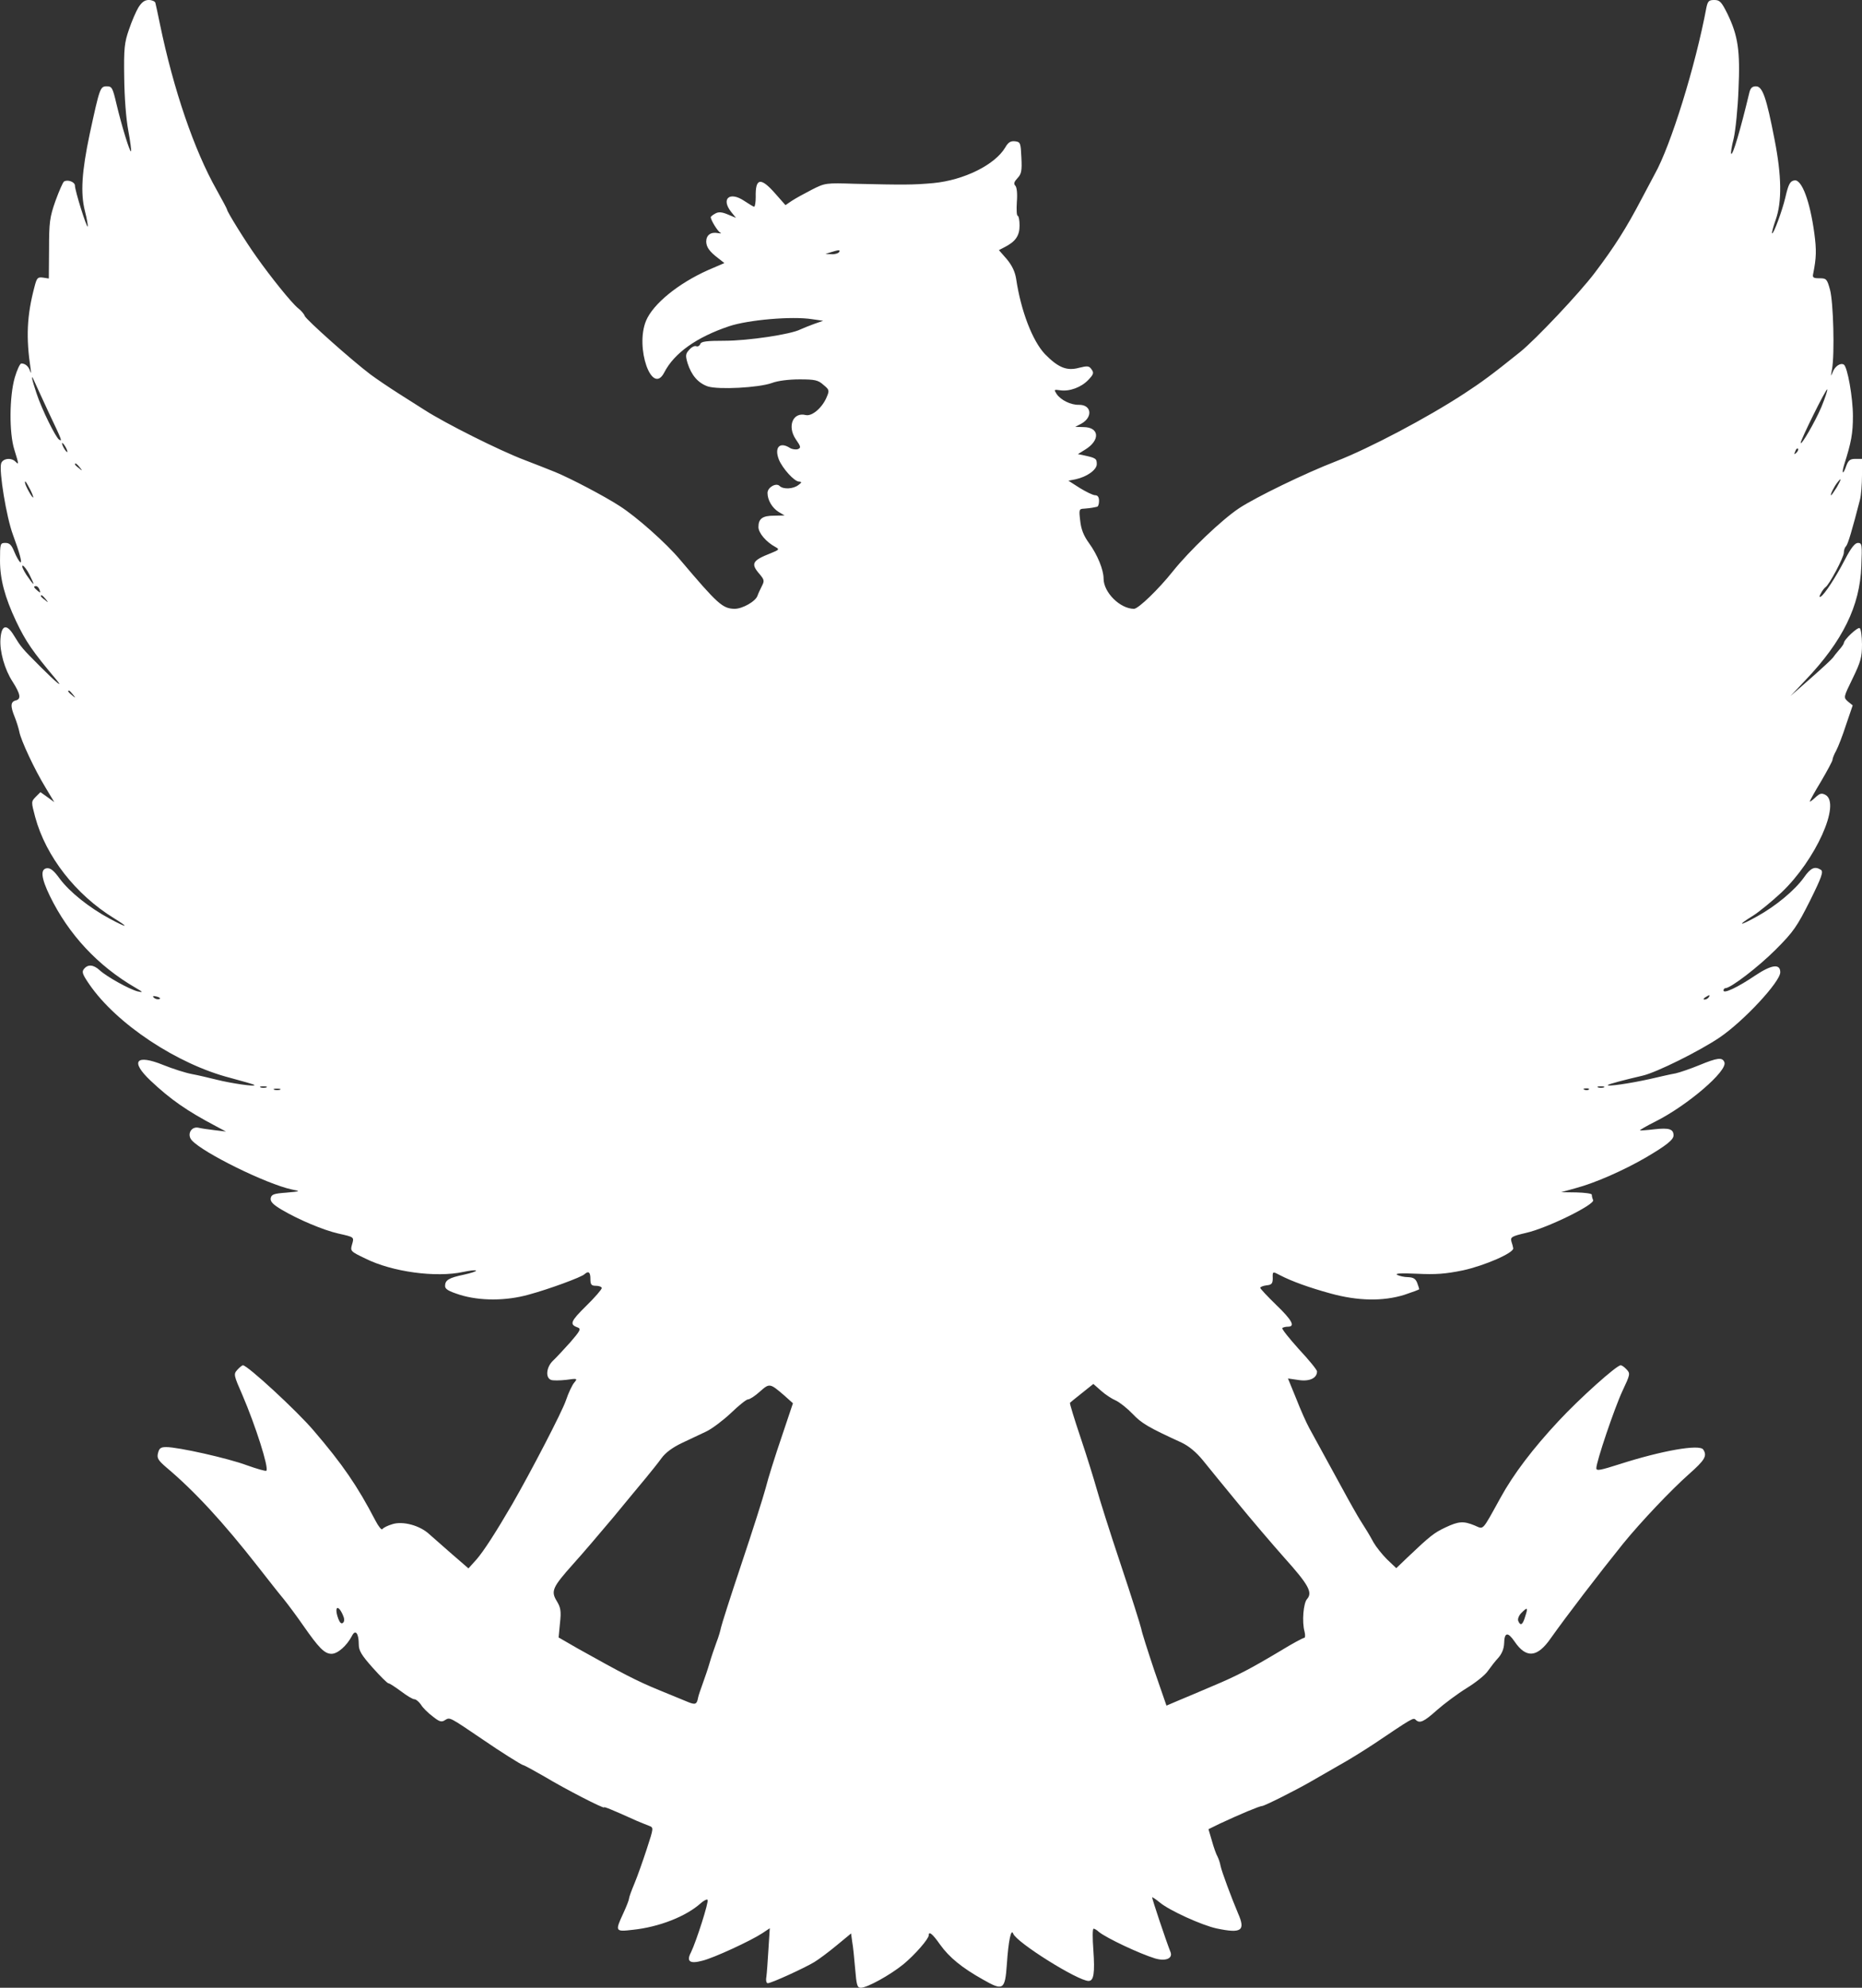 <?xml version="1.0" standalone="no"?>
<!DOCTYPE svg PUBLIC "-//W3C//DTD SVG 20010904//EN"
 "http://www.w3.org/TR/2001/REC-SVG-20010904/DTD/svg10.dtd">
<svg version="1.0" xmlns="http://www.w3.org/2000/svg"
 width="820pt" height="875pt" viewBox="0 0 820 875"
 preserveAspectRatio="xMidYMid meet">

<rect x="0" y="0" width="820" height="875" fill="#333333" stroke="none"/>

<g transform="translate(0,875) scale(0.1,-0.1)"
fill="#ffffff" stroke="none">
<path d="M610 8718 c-11 -18 -30 -62 -42 -98 -20 -57 -23 -83 -21 -211 1 -87
8 -181 18 -234 9 -48 14 -89 12 -91 -5 -6 -41 111 -64 208 -17 72 -20 78 -43
78 -29 0 -31 -7 -75 -210 -35 -166 -41 -260 -21 -339 9 -35 14 -66 12 -68 -5
-5 -56 158 -56 180 0 16 -32 28 -48 18 -5 -3 -22 -42 -38 -86 -25 -71 -28 -94
-28 -210 l-1 -131 -26 4 c-23 3 -27 -1 -37 -40 -34 -128 -38 -224 -17 -363 2
-16 2 -21 -2 -10 -6 21 -21 35 -39 35 -6 0 -19 -28 -29 -62 -24 -84 -25 -244
-2 -317 20 -65 21 -69 5 -53 -19 19 -56 14 -63 -8 -10 -33 23 -236 52 -314 30
-81 42 -127 32 -121 -5 4 -17 24 -26 46 -12 30 -21 39 -39 39 -23 0 -24 -2
-24 -78 0 -81 21 -161 71 -267 43 -90 72 -132 177 -257 34 -41 0 -13 -69 56
-84 84 -86 87 -118 139 -32 53 -55 46 -59 -16 -4 -55 19 -135 53 -187 35 -55
39 -77 15 -83 -24 -6 -25 -25 -5 -74 8 -20 17 -49 20 -64 7 -38 67 -166 115
-245 l39 -65 -30 22 -31 22 -21 -21 c-20 -21 -20 -21 -2 -89 47 -173 178 -341
347 -445 70 -43 59 -44 -19 -2 -91 49 -177 118 -220 176 -26 36 -41 48 -57 46
-29 -4 -25 -43 14 -123 82 -168 210 -306 375 -402 36 -21 37 -23 11 -17 -36 9
-137 65 -167 93 -27 25 -52 27 -69 6 -11 -13 -7 -24 24 -69 120 -174 387 -351
621 -411 55 -15 102 -28 105 -31 8 -9 -101 7 -165 23 -33 8 -82 20 -110 25
-27 5 -84 23 -126 40 -121 49 -147 17 -56 -69 88 -83 160 -133 287 -200 l45
-24 -50 6 c-27 3 -60 8 -72 11 -32 6 -51 -31 -28 -56 50 -55 328 -192 440
-216 40 -8 40 -8 -25 -14 -55 -4 -65 -8 -68 -25 -2 -15 11 -28 50 -51 73 -43
182 -89 248 -104 71 -16 70 -15 60 -49 -8 -28 -6 -30 59 -61 118 -59 311 -85
431 -59 28 6 54 9 56 6 3 -3 -21 -11 -53 -18 -67 -14 -83 -24 -83 -50 0 -14
16 -23 66 -39 88 -27 202 -27 302 1 89 24 233 77 246 90 18 16 26 9 26 -21 0
-25 4 -30 25 -30 14 0 25 -5 25 -10 0 -6 -31 -42 -69 -79 -68 -67 -74 -81 -38
-94 17 -6 13 -14 -31 -65 -28 -31 -62 -68 -76 -81 -30 -28 -35 -75 -10 -85 9
-4 40 -3 68 0 49 7 50 6 35 -12 -9 -10 -26 -46 -37 -79 -17 -50 -152 -310
-236 -456 -74 -127 -126 -207 -157 -243 l-36 -40 -74 64 c-41 36 -85 75 -99
87 -41 38 -115 58 -161 44 -21 -6 -41 -16 -45 -22 -3 -6 -17 11 -31 38 -79
152 -145 248 -272 396 -73 86 -291 287 -311 287 -4 0 -15 -9 -25 -20 -17 -19
-16 -23 23 -112 57 -133 117 -320 105 -332 -3 -3 -41 8 -86 24 -83 31 -302 80
-355 80 -24 0 -31 -5 -36 -26 -6 -22 0 -32 36 -63 126 -106 251 -242 403 -436
43 -55 94 -120 115 -145 20 -25 58 -76 85 -115 69 -99 94 -125 125 -125 27 0
67 35 90 79 15 30 30 12 30 -38 0 -27 12 -47 61 -102 34 -38 65 -69 70 -69 5
0 29 -16 55 -35 25 -19 51 -35 59 -35 7 0 20 -11 29 -24 8 -14 32 -37 52 -52
30 -24 39 -26 55 -15 21 12 17 14 169 -89 68 -47 168 -110 174 -110 4 0 46
-23 93 -50 93 -56 263 -143 263 -136 0 4 26 -6 146 -60 17 -7 41 -17 52 -21
21 -8 21 -8 -10 -103 -17 -52 -41 -120 -54 -151 -13 -31 -24 -61 -24 -67 0 -5
-11 -34 -25 -64 -37 -80 -36 -82 41 -73 116 12 236 59 301 118 13 11 26 18 29
14 7 -6 -50 -184 -73 -231 -21 -40 -6 -52 50 -37 50 12 214 88 264 121 l33 22
-6 -94 c-3 -51 -7 -105 -9 -120 -3 -16 0 -28 6 -28 16 0 162 67 205 93 20 12
64 45 99 74 l63 52 5 -37 c4 -20 9 -74 13 -119 6 -72 9 -83 25 -83 28 0 129
56 187 103 51 42 112 112 112 128 0 20 17 6 50 -41 40 -56 96 -102 189 -154
89 -51 97 -46 105 67 7 105 19 160 28 135 15 -39 285 -208 332 -208 23 0 28
35 21 136 -4 52 -4 94 1 94 4 0 15 -6 23 -14 33 -27 179 -96 248 -117 48 -14
80 1 67 30 -18 45 -82 236 -80 239 2 1 17 -9 34 -23 42 -35 185 -100 250 -114
110 -23 128 -10 94 67 -30 71 -72 184 -77 209 -2 12 -8 30 -13 40 -6 10 -17
41 -25 70 l-15 51 51 25 c88 41 174 77 185 77 10 0 148 69 217 109 22 13 76
44 120 69 44 24 114 68 155 95 168 113 174 117 184 107 18 -18 36 -10 95 43
32 28 91 72 130 96 39 24 81 57 93 75 12 17 32 43 46 58 16 18 25 40 26 64 1
49 16 52 46 8 51 -75 100 -71 159 14 71 100 211 283 319 417 79 97 212 237
290 306 70 62 81 80 63 108 -16 25 -184 -5 -368 -64 -85 -27 -103 -31 -103
-18 0 29 80 265 115 340 34 72 35 77 19 94 -10 11 -21 19 -27 19 -18 0 -180
-145 -273 -245 -113 -121 -199 -234 -256 -338 -84 -152 -73 -139 -114 -122
-49 20 -70 19 -129 -9 -49 -23 -67 -37 -167 -132 l-49 -47 -41 39 c-22 22 -48
55 -59 74 -20 37 -34 59 -60 100 -9 14 -45 77 -79 140 -71 130 -113 207 -145
265 -12 22 -38 80 -57 129 l-36 88 48 -7 c48 -7 80 9 80 38 0 7 -36 51 -80 98
-43 48 -76 89 -73 93 3 3 15 6 25 6 33 0 19 28 -52 96 -38 37 -70 71 -70 75 0
4 12 9 28 11 22 2 27 8 27 31 -1 31 -1 31 33 13 50 -26 127 -54 222 -80 120
-33 230 -35 324 -6 36 12 66 23 66 25 0 2 -4 15 -9 28 -7 18 -17 24 -40 25
-17 0 -38 5 -48 10 -11 7 17 8 87 5 83 -4 125 -1 203 15 96 21 224 77 221 97
-1 6 -4 19 -8 30 -5 19 1 23 65 38 93 21 302 124 295 144 -4 8 -6 19 -6 24 0
5 -30 9 -67 10 l-68 1 65 18 c86 23 210 78 307 134 92 54 123 79 123 98 0 28
-20 34 -83 27 -34 -4 -63 -6 -65 -5 -1 2 30 20 70 40 139 70 317 222 302 260
-9 23 -31 20 -111 -13 -39 -16 -86 -32 -104 -36 -19 -3 -70 -15 -114 -25 -85
-19 -193 -35 -184 -26 4 4 71 22 153 41 61 14 250 108 339 168 106 72 267 245
267 287 0 39 -38 34 -110 -14 -77 -52 -140 -82 -140 -66 0 5 4 10 8 10 24 0
146 94 222 170 79 79 94 102 151 215 51 103 60 128 48 136 -27 17 -45 9 -75
-34 -40 -56 -123 -125 -206 -171 -79 -44 -91 -42 -18 3 27 17 83 63 125 102
151 143 263 392 194 430 -17 9 -25 7 -45 -12 -13 -12 -24 -20 -24 -17 0 3 22
43 50 89 27 46 50 89 50 94 0 6 7 24 16 40 9 17 29 68 44 115 l29 85 -21 17
c-20 18 -20 18 21 102 35 72 41 93 41 149 0 36 -5 69 -10 72 -9 6 -70 -51 -70
-66 0 -3 -9 -17 -21 -30 -11 -13 -24 -29 -27 -34 -4 -6 -47 -46 -97 -90 l-90
-79 66 70 c164 172 240 327 246 502 4 95 3 102 -15 102 -13 0 -30 -21 -57 -73
-41 -79 -89 -152 -106 -163 -8 -4 -8 0 0 14 6 12 15 23 20 27 16 9 81 132 81
152 0 11 4 23 10 29 8 8 27 72 61 204 5 19 9 68 9 108 l0 72 -29 0 c-23 0 -31
-6 -40 -30 -14 -41 -22 -38 -10 3 32 100 39 140 39 215 0 82 -24 217 -40 227
-15 9 -39 -7 -49 -33 -9 -22 -9 -20 -3 13 12 67 6 296 -9 350 -13 47 -16 50
-46 50 -27 0 -32 3 -28 20 14 70 15 104 5 178 -19 141 -55 237 -87 233 -20 -3
-27 -16 -41 -77 -13 -55 -52 -162 -58 -156 -2 2 5 29 16 60 28 79 26 194 -5
352 -36 186 -53 235 -82 235 -16 0 -24 -7 -29 -27 -40 -167 -73 -278 -80 -270
-3 2 2 33 11 68 8 35 18 132 21 214 8 172 -2 237 -48 333 -27 54 -34 62 -59
62 -23 0 -28 -5 -34 -32 -49 -262 -158 -610 -227 -733 -6 -11 -33 -62 -60
-113 -65 -124 -117 -207 -205 -323 -68 -90 -260 -293 -328 -348 -127 -102
-171 -134 -246 -183 -165 -108 -420 -242 -564 -298 -140 -54 -355 -159 -428
-207 -78 -52 -220 -188 -292 -278 -62 -78 -152 -165 -171 -165 -61 0 -134 72
-134 133 0 39 -27 105 -64 156 -24 33 -35 61 -39 99 -6 50 -5 52 18 53 14 1
30 3 35 4 6 1 15 3 20 4 6 0 10 12 10 26 0 17 -6 25 -17 25 -10 0 -40 15 -68
32 l-50 32 31 6 c51 11 94 42 94 67 0 24 -4 27 -54 38 l-29 6 32 20 c67 41 63
99 -8 99 l-36 1 27 14 c52 29 45 84 -11 83 -35 -1 -80 21 -98 48 -12 19 -12
20 16 16 41 -6 93 13 124 46 23 24 25 31 14 46 -11 16 -18 16 -55 7 -54 -15
-92 1 -150 60 -55 58 -106 190 -127 331 -5 32 -18 59 -41 87 l-35 40 23 12
c50 25 68 51 68 96 0 24 -4 43 -8 43 -5 0 -6 27 -4 61 3 37 0 65 -7 72 -8 8
-5 17 10 33 17 18 20 32 17 90 -3 65 -4 69 -28 72 -19 2 -30 -4 -43 -27 -45
-76 -181 -144 -317 -157 -89 -8 -130 -8 -345 -3 -128 4 -131 4 -190 -26 -33
-17 -73 -39 -88 -49 l-28 -19 -45 51 c-64 73 -88 69 -86 -15 0 -23 -3 -43 -7
-43 -3 0 -23 12 -44 26 -64 43 -103 9 -57 -49 l21 -26 -36 15 c-26 11 -41 12
-55 4 -11 -6 -20 -13 -20 -16 0 -13 31 -63 42 -68 7 -4 2 -4 -11 -2 -31 6 -51
-9 -51 -38 1 -24 14 -43 52 -72 l28 -22 -72 -31 c-132 -59 -242 -149 -273
-223 -49 -118 26 -332 80 -228 44 86 143 156 286 204 84 28 277 45 365 31 l49
-7 -40 -14 c-22 -8 -49 -19 -60 -24 -42 -22 -232 -50 -333 -50 -80 0 -104 -3
-108 -14 -3 -8 -11 -13 -18 -10 -7 3 -21 -4 -31 -16 -16 -17 -17 -25 -7 -59
17 -53 46 -87 89 -102 47 -15 223 -6 282 15 26 10 75 16 122 16 67 0 82 -3
105 -24 26 -21 27 -25 15 -53 -19 -47 -65 -87 -93 -80 -56 14 -82 -49 -44
-106 23 -33 24 -38 10 -44 -9 -3 -25 -1 -35 5 -45 29 -70 3 -49 -51 16 -39 68
-97 89 -97 13 -1 12 -4 -3 -15 -23 -18 -67 -20 -83 -4 -15 15 -53 -6 -53 -31
0 -31 20 -65 48 -83 l27 -16 -46 -1 c-51 0 -69 -13 -69 -50 0 -26 34 -66 75
-88 18 -10 17 -12 -20 -27 -82 -32 -90 -46 -51 -91 22 -26 23 -31 11 -54 -7
-14 -16 -33 -19 -42 -8 -25 -66 -58 -101 -58 -53 1 -74 20 -240 216 -62 74
-193 190 -267 237 -68 44 -215 121 -283 149 -27 11 -88 35 -135 53 -111 42
-350 162 -440 220 -19 12 -71 45 -115 73 -44 28 -100 66 -124 84 -81 61 -282
240 -289 257 -3 9 -16 24 -29 34 -28 22 -122 139 -184 227 -48 67 -129 198
-129 207 0 3 -21 42 -46 87 -99 175 -190 441 -250 731 -9 44 -18 86 -20 93 -2
6 -15 12 -29 12 -18 0 -31 -10 -45 -32z m3085 -1078 c-3 -5 -18 -10 -33 -9
l-27 1 25 8 c35 11 42 11 35 0z m-3479 -709 c58 -122 59 -125 44 -116 -15 10
-76 133 -99 203 -22 65 -27 94 -9 52 6 -14 35 -76 64 -139z m7805 27 c-27 -64
-91 -174 -91 -157 0 13 112 240 117 235 2 -2 -9 -37 -26 -78z m-7731 -178 c6
-11 8 -20 6 -20 -3 0 -10 9 -16 20 -6 11 -8 20 -6 20 3 0 10 -9 16 -20z m7621
-23 c-10 -9 -11 -8 -5 6 3 10 9 15 12 12 3 -3 0 -11 -7 -18z m-7560 -64 c13
-16 12 -17 -3 -4 -10 7 -18 15 -18 17 0 8 8 3 21 -13z m7738 -88 c-12 -19 -23
-35 -25 -35 -6 0 14 40 29 58 18 23 16 12 -4 -23z m-7955 -12 c9 -18 14 -33
12 -33 -6 0 -36 55 -36 66 0 11 5 3 24 -33z m-4 -373 c11 -22 19 -40 17 -40
-3 0 -16 18 -31 40 -14 22 -22 40 -16 40 5 0 19 -18 30 -40z m44 -66 c5 -14 4
-15 -9 -4 -17 14 -19 20 -6 20 5 0 12 -7 15 -16z m27 -41 c13 -16 12 -17 -3
-4 -10 7 -18 15 -18 17 0 8 8 3 21 -13z m120 -420 c13 -16 12 -17 -3 -4 -17
13 -22 21 -14 21 2 0 10 -8 17 -17z m380 -1341 c-7 -2 -18 1 -23 6 -8 8 -4 9
13 5 13 -4 18 -8 10 -11z m6824 8 c-3 -5 -12 -10 -18 -10 -7 0 -6 4 3 10 19
12 23 12 15 0z m-6352 -397 c-7 -2 -19 -2 -25 0 -7 3 -2 5 12 5 14 0 19 -2 13
-5z m5890 0 c-7 -2 -19 -2 -25 0 -7 3 -2 5 12 5 14 0 19 -2 13 -5z m-5830 -10
c-7 -2 -19 -2 -25 0 -7 3 -2 5 12 5 14 0 19 -2 13 -5z m5764 1 c-3 -3 -12 -4
-19 -1 -8 3 -5 6 6 6 11 1 17 -2 13 -5z m-3543 -1347 l38 -34 -50 -149 c-28
-82 -60 -183 -70 -224 -11 -41 -59 -192 -107 -335 -48 -143 -88 -269 -90 -280
-2 -11 -10 -40 -20 -65 -9 -25 -23 -65 -30 -90 -7 -25 -21 -65 -30 -90 -9 -25
-19 -53 -21 -64 -5 -28 -12 -31 -42 -19 -15 6 -73 30 -129 53 -98 40 -163 74
-358 183 l-85 49 6 63 c6 53 3 69 -14 97 -27 44 -19 61 71 162 40 44 120 138
178 207 57 69 122 148 144 174 22 27 53 65 68 86 18 25 50 48 90 67 34 16 83
39 108 51 25 12 74 49 108 81 34 33 68 60 75 60 8 0 31 15 52 34 43 38 44 38
108 -17z m1460 -22 c17 -8 50 -34 74 -59 40 -42 69 -59 215 -126 32 -15 65
-42 95 -79 26 -32 94 -116 152 -186 58 -71 151 -180 206 -242 106 -118 126
-153 100 -182 -16 -18 -23 -100 -11 -143 4 -16 3 -28 -2 -28 -5 0 -52 -25
-104 -57 -131 -78 -189 -109 -299 -155 -52 -22 -119 -51 -149 -63 l-54 -23
-54 156 c-29 87 -55 168 -57 182 -3 14 -43 142 -91 285 -48 143 -95 293 -106
333 -11 39 -42 140 -70 223 -28 83 -49 152 -47 154 2 2 25 21 53 43 l50 40 34
-30 c19 -17 48 -36 65 -43z m-3405 -942 c8 -17 9 -29 2 -36 -7 -7 -14 -1 -21
17 -19 51 -3 67 19 19z m5208 -8 c-11 -38 -21 -44 -31 -20 -3 9 3 24 14 35 27
27 30 25 17 -15z"/>
</g>
</svg>
